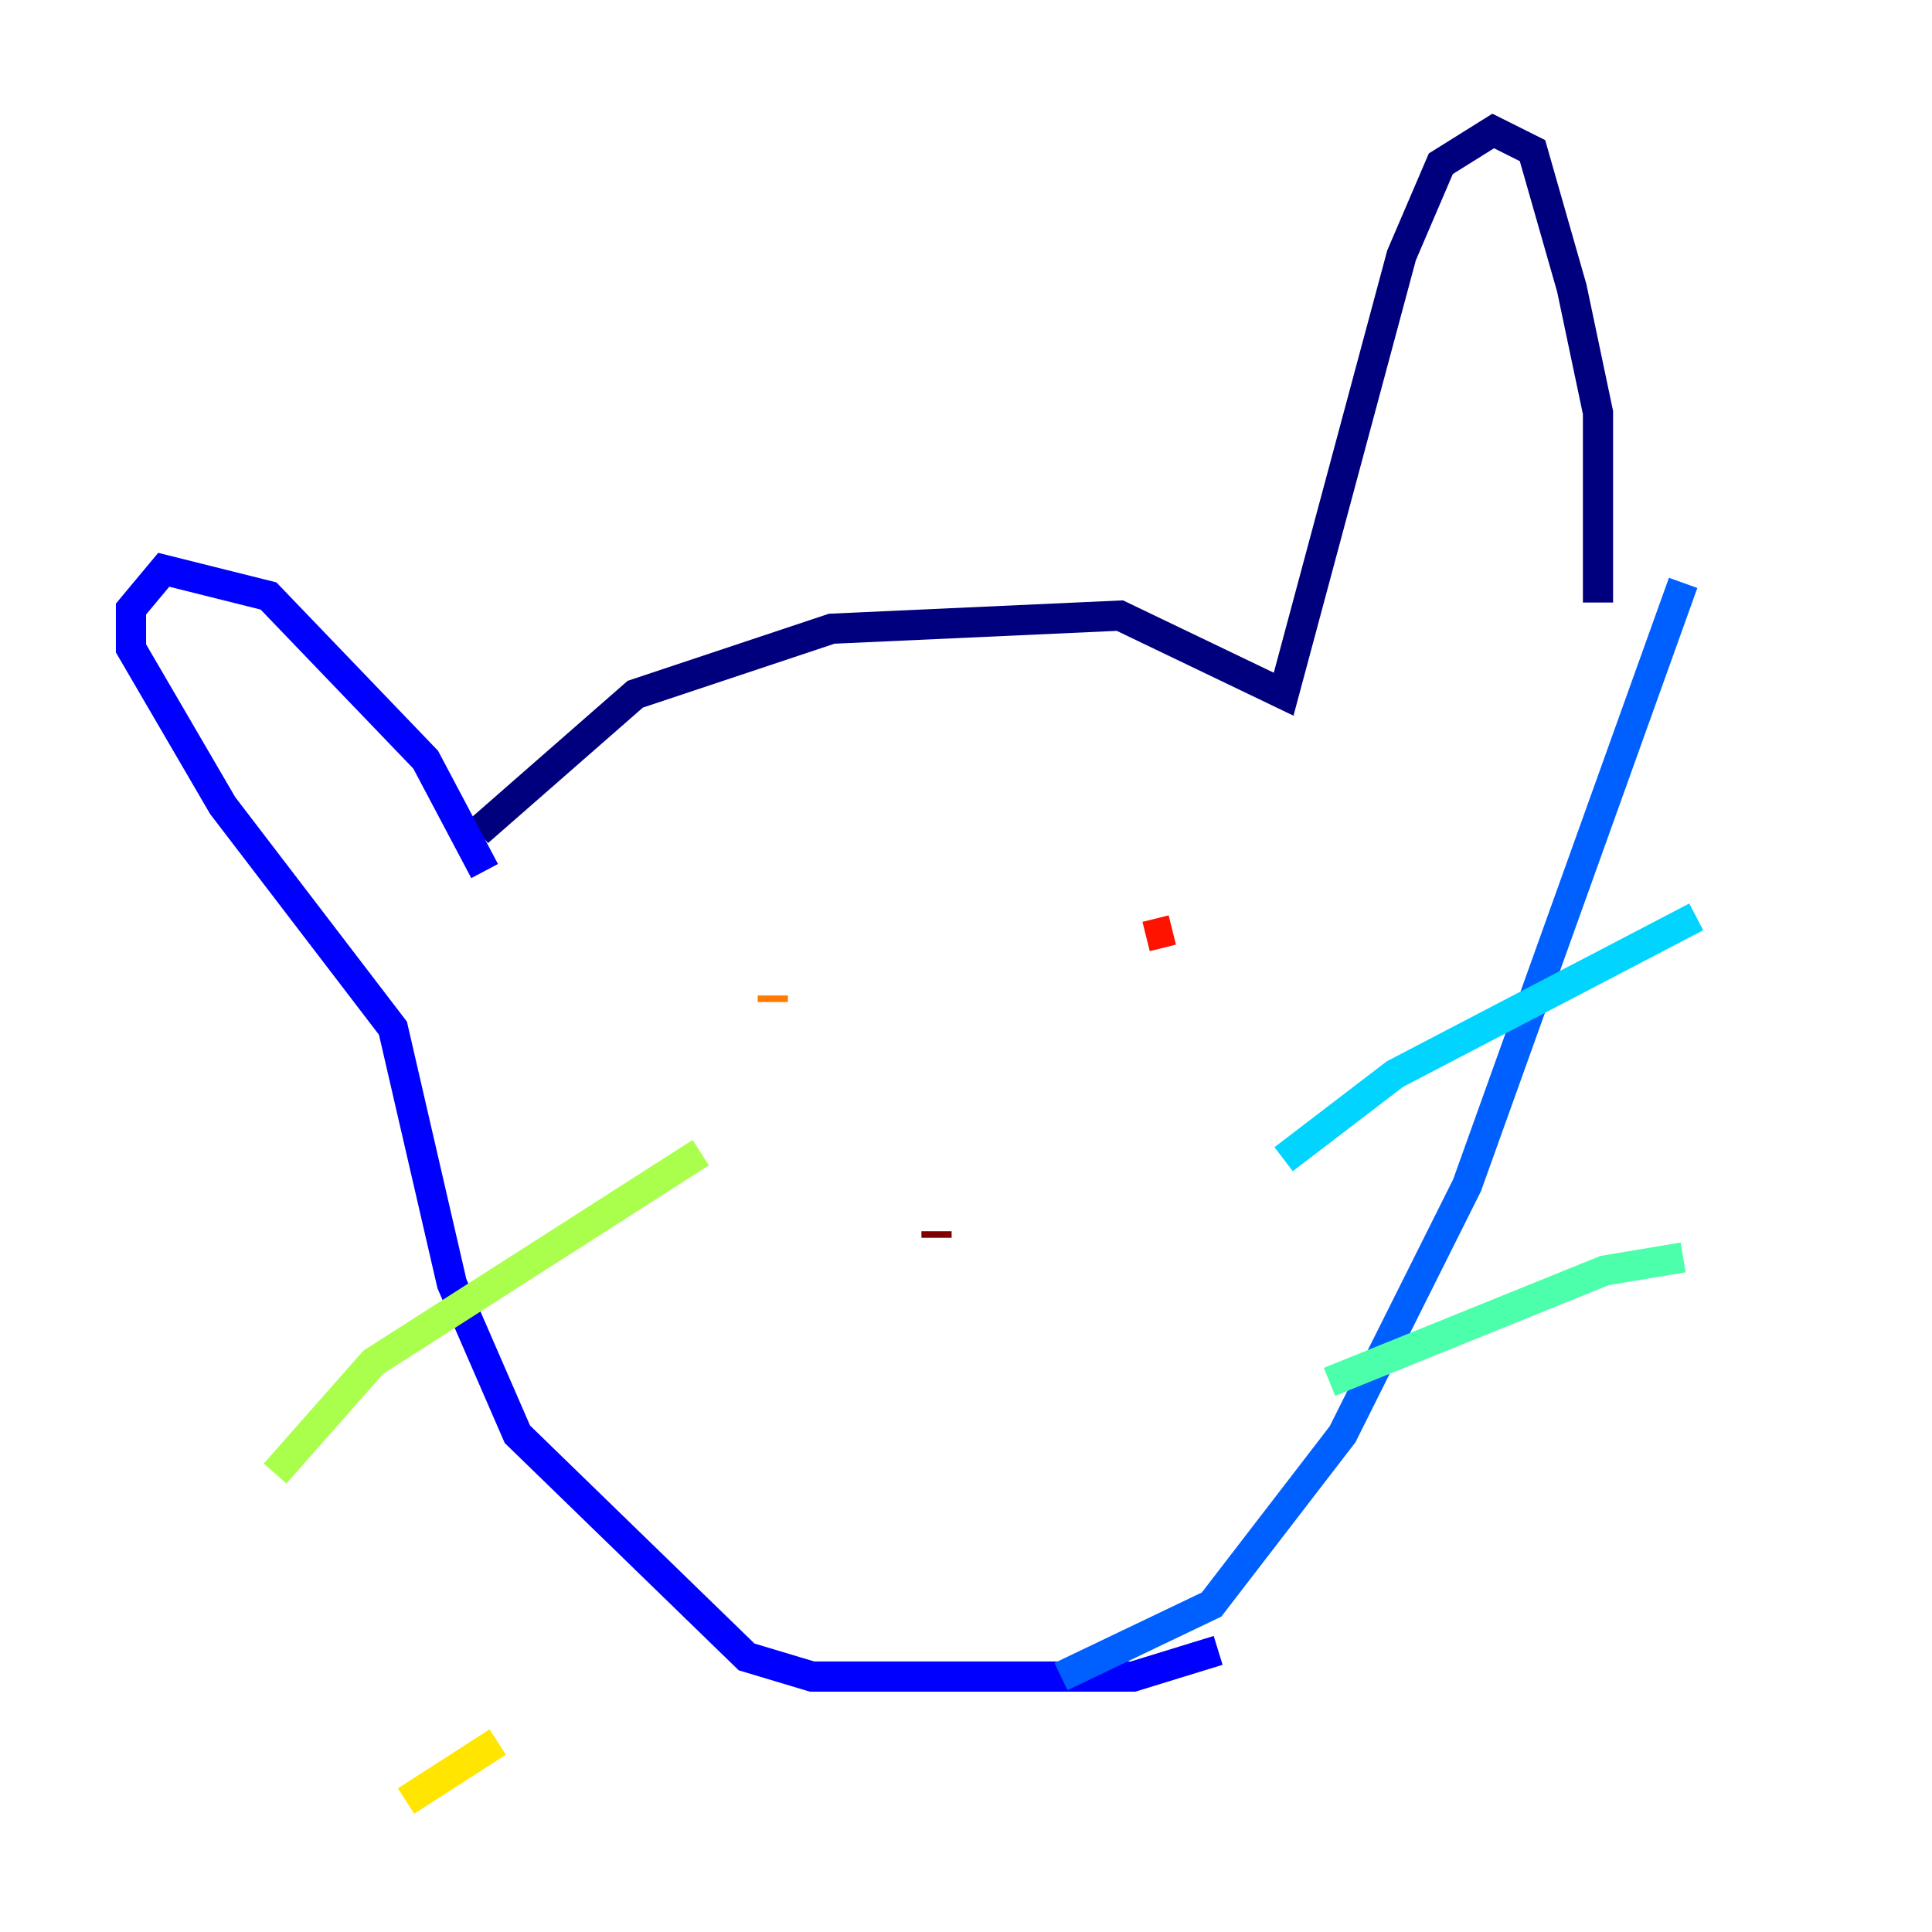 <?xml version="1.0" encoding="utf-8" ?>
<svg baseProfile="tiny" height="128" version="1.2" viewBox="0,0,128,128" width="128" xmlns="http://www.w3.org/2000/svg" xmlns:ev="http://www.w3.org/2001/xml-events" xmlns:xlink="http://www.w3.org/1999/xlink"><defs /><polyline fill="none" points="31.675,55.105 42.088,45.993 55.105,41.654 74.197,40.786 85.044,45.993 92.854,16.922 95.458,10.848 98.929,8.678 101.532,9.98 104.136,19.091 105.871,27.336 105.871,39.919" stroke="#00007f" stroke-width="2" /><polyline fill="none" points="32.108,57.709 28.203,50.332 17.79,39.485 10.848,37.749 8.678,40.352 8.678,42.956 14.752,53.37 26.034,68.122 29.939,85.044 34.278,95.024 49.464,109.776 53.803,111.078 75.064,111.078 80.705,109.342" stroke="#0000fe" stroke-width="2" /><polyline fill="none" points="111.512,38.617 97.193,78.536 88.949,95.024 80.271,106.305 70.291,111.078" stroke="#0060ff" stroke-width="2" /><polyline fill="none" points="85.044,76.8 92.42,71.159 112.38,60.746" stroke="#00d4ff" stroke-width="2" /><polyline fill="none" points="88.081,91.552 106.305,84.176 111.512,83.308" stroke="#4cffaa" stroke-width="2" /><polyline fill="none" points="18.224,97.627 24.732,90.251 46.427,76.366" stroke="#aaff4c" stroke-width="2" /><polyline fill="none" points="26.902,119.322 32.976,115.417" stroke="#ffe500" stroke-width="2" /><polyline fill="none" points="51.2,66.386 51.2,65.953" stroke="#ff7a00" stroke-width="2" /><polyline fill="none" points="75.932,62.047 77.668,61.614" stroke="#fe1200" stroke-width="2" /><polyline fill="none" points="62.047,82.007 62.047,81.573" stroke="#7f0000" stroke-width="2" /></svg>
